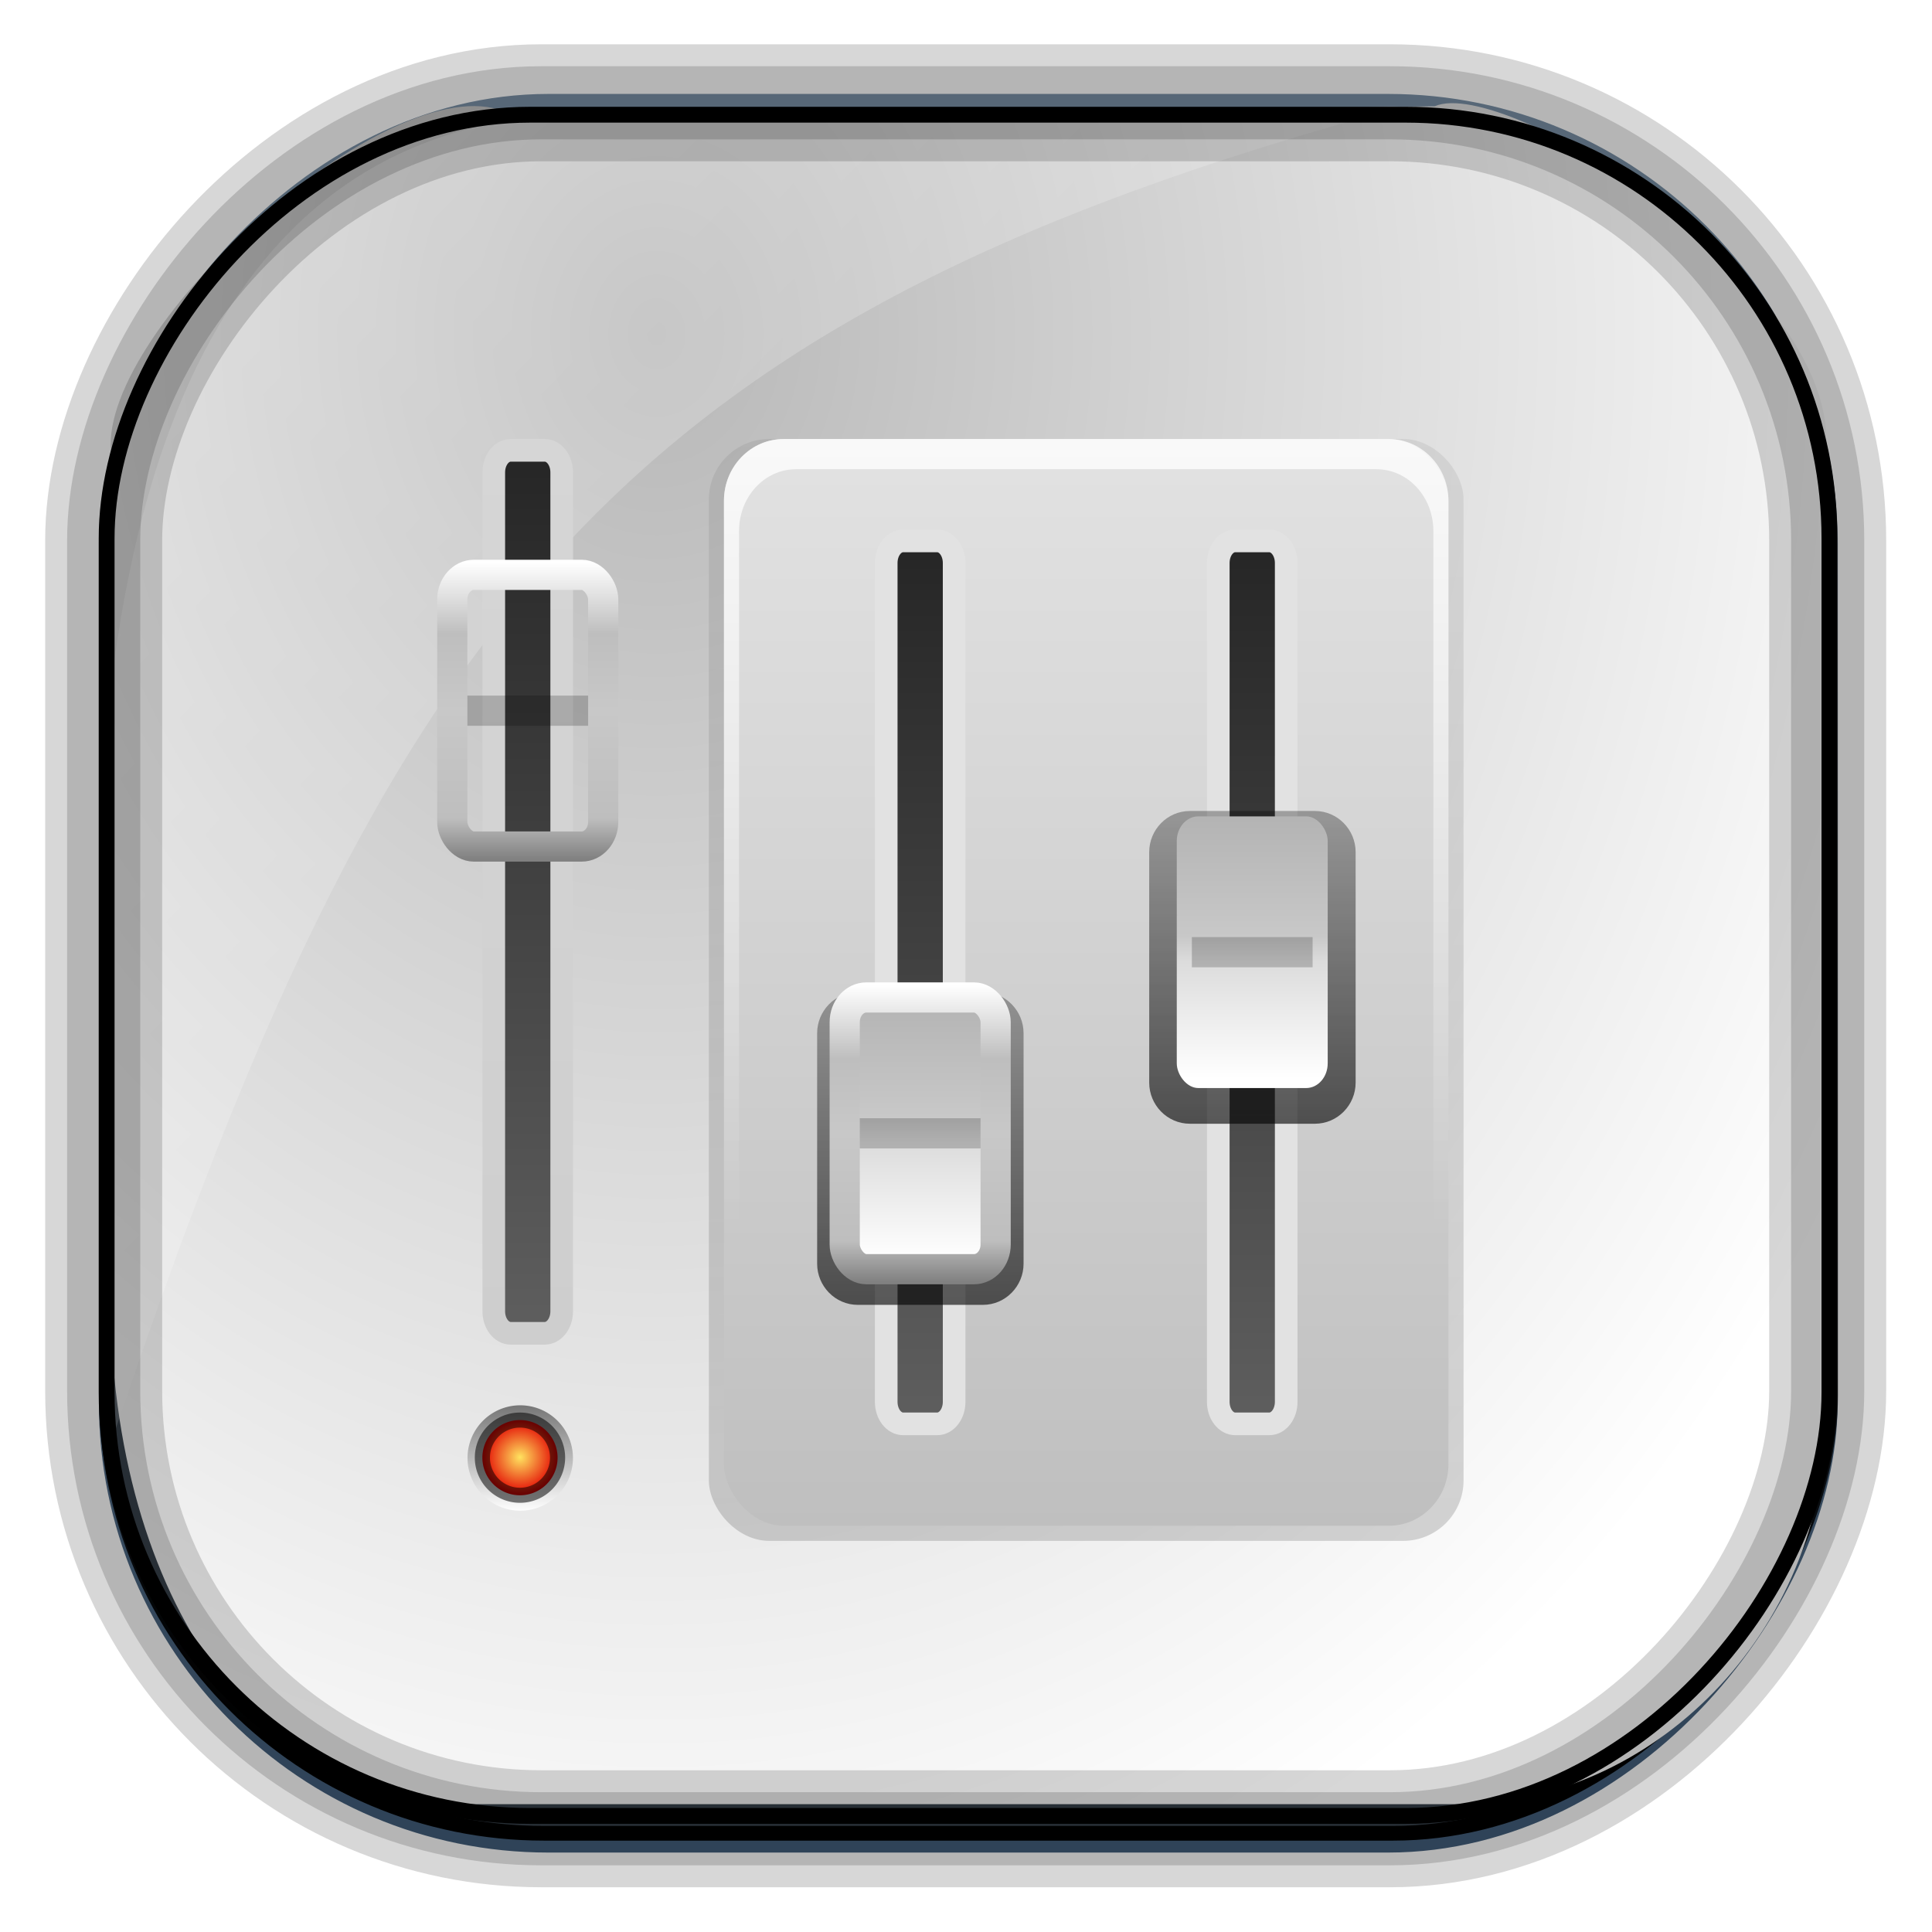 <?xml version="1.0" encoding="UTF-8" standalone="no"?>
<!-- Created with Inkscape (http://www.inkscape.org/) -->
<svg id="svg3449" xmlns:rdf="http://www.w3.org/1999/02/22-rdf-syntax-ns#" xmlns="http://www.w3.org/2000/svg" height="128" width="128" version="1.0" xmlns:cc="http://creativecommons.org/ns#" xmlns:xlink="http://www.w3.org/1999/xlink" xmlns:dc="http://purl.org/dc/elements/1.1/">
 <defs id="defs3451">
  <linearGradient id="linearGradient3514" y2="-9.103" gradientUnits="userSpaceOnUse" x2="66.492" gradientTransform="matrix(.968 0 0 .979 2.179 .166)" y1="-42.638" x1="67.952">
   <stop id="stop4620" style="stop-color:#37414b" offset="0"/>
   <stop id="stop4622" style="stop-color:#37414b;stop-opacity:0" offset="1"/>
  </linearGradient>
  <linearGradient id="linearGradient3516" y2="-11.847" gradientUnits="userSpaceOnUse" x2="58.98" gradientTransform="matrix(.968 0 0 .979 2.179 .166)" y1="-118.55" x1="57.173">
   <stop id="stop4596" offset="0"/>
   <stop id="stop4598" style="stop-opacity:0" offset="1"/>
  </linearGradient>
  <linearGradient id="linearGradient3519" y2="50.369" gradientUnits="userSpaceOnUse" x2="76.558" gradientTransform="matrix(.968 0 0 .979 3.242 -129.19)" y1="13.164" x1="76.558">
   <stop id="stop3392" style="stop-color:#425e7b" offset="0"/>
   <stop id="stop3394" style="stop-color:#7a91a7" offset="1"/>
  </linearGradient>
  <linearGradient id="linearGradient3521" y2="-8.74" gradientUnits="userSpaceOnUse" x2="60.217" gradientTransform="matrix(.968 0 0 .979 2.179 .166)" y1="-123.72" x1="60.395">
   <stop id="stop3392-4-8" style="stop-color:#425e7b" offset="0"/>
   <stop id="stop3394-8-0" style="stop-color:#7a91a7" offset="1"/>
  </linearGradient>
  <radialGradient id="radialGradient3349" gradientUnits="userSpaceOnUse" cy="45.647" cx="42.148" gradientTransform="matrix(.008 1.889 -1.544 .007 113.65 -57.814)" r="58.984">
   <stop id="stop4855" style="stop-color:#b8b8b8" offset="0"/>
   <stop id="stop4857" style="stop-color:#fff" offset="1"/>
  </radialGradient>
  <filter id="filter3174" color-interpolation-filters="sRGB">
   <feGaussianBlur id="feGaussianBlur3176" stdDeviation="1.71"/>
  </filter>
  <linearGradient id="ButtonShadow-1" x1="45.448" gradientUnits="userSpaceOnUse" y1="92.54" gradientTransform="scale(1.006 .994)" x2="45.448" y2="7.016">
   <stop id="stop3750-87" offset="0"/>
   <stop id="stop3752-56" style="stop-opacity:.588" offset="1"/>
  </linearGradient>
  <filter id="filter3174-5" color-interpolation-filters="sRGB">
   <feGaussianBlur id="feGaussianBlur3176-70" stdDeviation="1.71"/>
  </filter>
  <linearGradient id="linearGradient6303" y2="13.937" gradientUnits="userSpaceOnUse" x2="14.134" gradientTransform="matrix(1 0 0 1.459 0 -3.23)" y1="45.621" x1="36.417">
   <stop id="stop6299" style="stop-color:#fff;stop-opacity:.256" offset="0"/>
   <stop id="stop6301" style="stop-color:#fff;stop-opacity:.382" offset="1"/>
  </linearGradient>
  <filter id="filter3174-2" color-interpolation-filters="sRGB">
   <feGaussianBlur id="feGaussianBlur3176-78" stdDeviation="1.71"/>
  </filter>
  <filter id="filter3174-24" color-interpolation-filters="sRGB">
   <feGaussianBlur id="feGaussianBlur3176-0" stdDeviation="1.71"/>
  </filter>
  <filter id="filter4575" height="1.158" width="1.243" color-interpolation-filters="sRGB" y="-.079" x="-.122">
   <feGaussianBlur id="feGaussianBlur4577" stdDeviation="0.659"/>
  </filter>
  <filter id="filter4454" color-interpolation-filters="sRGB">
   <feGaussianBlur id="feGaussianBlur4456" stdDeviation="0.615"/>
  </filter>
  <filter id="filter4036" height="1.158" width="1.244" color-interpolation-filters="sRGB" y="-.079" x="-.122">
   <feGaussianBlur id="feGaussianBlur4038" stdDeviation="0.66"/>
  </filter>
  <linearGradient id="linearGradient3268-2">
   <stop id="stop3270" style="stop-color:#252525" offset="0"/>
   <stop id="stop3272" style="stop-color:#5f5f5f" offset="1"/>
  </linearGradient>
  <linearGradient id="linearGradient3660">
   <stop id="stop3662" style="stop-color:#b4b4b4" offset="0"/>
   <stop id="stop3664" style="stop-color:#c8c8c8" offset="0.45"/>
   <stop id="stop3666" style="stop-color:#d2d2d2" offset=".5"/>
   <stop id="stop3668" style="stop-color:#dcdcdc" offset="0.55"/>
   <stop id="stop3670" style="stop-color:#fff" offset="1"/>
  </linearGradient>
  <filter id="filter3174-8" color-interpolation-filters="sRGB">
   <feGaussianBlur id="feGaussianBlur3176-9" stdDeviation="1.71"/>
  </filter>
  <linearGradient id="linearGradient4049">
   <stop id="stop4051" style="stop-color:#e2e2e2" offset="0"/>
   <stop id="stop4053" style="stop-color:#e2e2e2" offset="1"/>
  </linearGradient>
  <linearGradient id="linearGradient4090">
   <stop id="stop4092" offset="0"/>
   <stop id="stop4094" style="stop-opacity:0" offset="1"/>
  </linearGradient>
  <linearGradient id="linearGradient4145">
   <stop id="stop4147" style="stop-color:#818181" offset="0"/>
   <stop id="stop4149" style="stop-color:#bebebe" offset=".137"/>
   <stop id="stop4151" style="stop-color:#c8c8c8" offset=".5"/>
   <stop id="stop4153-4" style="stop-color:#bebebe" offset=".752"/>
   <stop id="stop4155-9" style="stop-color:#fff" offset="1"/>
  </linearGradient>
  <linearGradient id="linearGradient7506" y2="105" xlink:href="#linearGradient3268-2" gradientUnits="userSpaceOnUse" x2="51.484" gradientTransform="matrix(.562 0 0 .731 16.964 12.286)" y1="23" x1="51.484"/>
  <linearGradient id="linearGradient7508" y2="22.99" gradientUnits="userSpaceOnUse" x2="45.987" gradientTransform="matrix(.562 0 0 .731 16.964 12.286)" y1="105" x1="45.987">
   <stop id="stop3300" style="stop-color:#cecece" offset="0"/>
   <stop id="stop3302" style="stop-color:#d6d6d6" offset="1"/>
  </linearGradient>
  <linearGradient id="linearGradient7515" y2="105" xlink:href="#linearGradient3268-2" gradientUnits="userSpaceOnUse" x2="51.484" gradientTransform="matrix(.562 0 0 .731 42.964 18.286)" y1="23" x1="51.484"/>
  <linearGradient id="linearGradient7517" y2="22.99" xlink:href="#linearGradient4049" gradientUnits="userSpaceOnUse" x2="45.987" gradientTransform="matrix(.562 0 0 .731 42.964 18.286)" y1="105" x1="45.987"/>
  <linearGradient id="linearGradient7520" y2="105" xlink:href="#linearGradient3268-2" gradientUnits="userSpaceOnUse" x2="51.484" gradientTransform="matrix(.562 0 0 .731 64.964 18.286)" y1="23" x1="51.484"/>
  <linearGradient id="linearGradient7522" y2="22.99" xlink:href="#linearGradient4049" gradientUnits="userSpaceOnUse" x2="45.987" gradientTransform="matrix(.562 0 0 .731 64.964 18.286)" y1="105" x1="45.987"/>
  <linearGradient id="linearGradient7557" y2="64.308" gradientUnits="userSpaceOnUse" x2="60" gradientTransform="translate(11.964 17.086)" y1="12" x1="60">
   <stop id="stop3739-731" style="stop-color:#fff" offset="0"/>
   <stop id="stop3741-5" style="stop-color:#fff;stop-opacity:0" offset="1"/>
  </linearGradient>
  <linearGradient id="linearGradient7560" y2="84.191" gradientUnits="userSpaceOnUse" x2="60" gradientTransform="translate(11.964 17.086)" y1="12" x1="60">
   <stop id="stop4195" style="stop-color:#e2e2e2" offset="0"/>
   <stop id="stop4197" style="stop-color:#bfbfbf" offset="1"/>
  </linearGradient>
  <linearGradient id="linearGradient7563" y2="-38.107" xlink:href="#linearGradient4090" gradientUnits="userSpaceOnUse" x2="60" gradientTransform="translate(11.964 17.086)" y1="86.476" x1="60"/>
  <linearGradient id="linearGradient7604" y2="7.016" gradientUnits="userSpaceOnUse" x2="45.448" gradientTransform="matrix(1.006 0 0 .994 -189.19 -21.187)" y1="92.54" x1="45.448">
   <stop id="stop3750-3" offset="0"/>
   <stop id="stop3752-7" style="stop-opacity:.588" offset="1"/>
  </linearGradient>
  <linearGradient id="linearGradient7606" y2="17.04" xlink:href="#linearGradient4090" gradientUnits="userSpaceOnUse" x2="21.5" y1="57.584" x1="21.5"/>
  <linearGradient id="linearGradient7608" y2="62.264" xlink:href="#linearGradient3660" gradientUnits="userSpaceOnUse" x2="29.247" gradientTransform="matrix(.714 0 0 .818 23.143 -.545)" y1="41.248" x1="29.247"/>
  <linearGradient id="linearGradient7610" y2="40" xlink:href="#linearGradient4145" gradientUnits="userSpaceOnUse" x2="34.003" gradientTransform="matrix(.714 0 0 .818 23.143 -.545)" y1="64.02" x1="34.003"/>
  <linearGradient id="linearGradient7616" y2="40" gradientUnits="userSpaceOnUse" x2="34.003" gradientTransform="matrix(.714 0 0 .818 23.143 -.545)" y1="64.02" x1="34.003">
   <stop id="stop4135" style="stop-color:#818181" offset="0"/>
   <stop id="stop4137" style="stop-color:#bebebe" offset=".137"/>
   <stop id="stop4139" style="stop-color:#c8c8c8" offset=".5"/>
   <stop id="stop4141" style="stop-color:#bebebe" offset=".761"/>
   <stop id="stop4143" style="stop-color:#fff" offset="1"/>
  </linearGradient>
  <linearGradient id="linearGradient7625" y2="85.062" gradientUnits="userSpaceOnUse" x2="20.179" y1="85.062" x1="16">
   <stop id="stop3378" style="stop-color:#767676" offset="0"/>
   <stop id="stop3380" style="stop-color:#fdfdfd" offset="1"/>
  </linearGradient>
  <radialGradient id="radialGradient7627" gradientUnits="userSpaceOnUse" cy="85.062" cx="18.089" gradientTransform="matrix(1 0 0 1.004 0 -.364)" r="2.089">
   <stop id="stop4521" style="stop-color:#ffe35f" offset="0"/>
   <stop id="stop4523" style="stop-color:#e20000" offset="1"/>
  </radialGradient>
 </defs>
 <rect id="rect892" style="stroke:url(#linearGradient3521);stroke-width:.974;fill:url(#linearGradient3519)" transform="scale(1,-1)" ry="29.296" height="115.54" width="114.22" y="-122.25" x="7.039"/>
 <rect id="rect892-2" style="stroke:url(#linearGradient3516);stroke-width:.974;fill:url(#linearGradient3514)" transform="scale(1,-1)" ry="28.993" height="114.35" width="114.22" y="-121.46" x="7.06"/>
 <path id="rect895" style="fill:url(#radialGradient3349)" d="m33.051 7.26c-7.969-2.449-27.013 15.174-25.653 23.038-0.05 0.974-0.089 1.965-0.089 2.957v52.419c0 20.876 10.712 33.859 22.318 33.859h67.038c12.638 0 24.318-11.245 24.318-25.859v-64.017c0.7-10.928-21.283-24.659-25.926-22.618-47.846 0.865-18.017 0.224-62.003 0.224z"/>
 <path id="path1187" style="opacity:.682;fill:url(#linearGradient6303)" d="m36.537 7.62c-8.869 0.782-26.296 4.919-29.527 41.221v47.783c18.67-55.894 33.784-75.414 85.818-89.536-0.225-0.038-0.46-0.044-0.691-0.044-41.576 0.565-17.576 0.577-55.6 0.577z"/>
 <rect id="rect892-2-7-8" style="opacity:.159;stroke:#000;stroke-width:4.845;fill:none" transform="scale(1,-1)" ry="28.993" height="114.35" width="114.22" y="-121.16" x="6.869"/>
 <rect id="rect892-2-7-1" style="opacity:.159;stroke:#000;stroke-width:7.751;fill:none" transform="scale(1,-1)" ry="28.993" height="114.35" width="114.22" y="-121.16" x="6.869"/>
 <g id="layer2" style="display:none" transform="matrix(1.44 0 0 1.44 -4.952 -6.967)">
  <rect id="rect3745" style="opacity:.9;filter:url(#filter3174);fill:url(#ButtonShadow-1)" rx="6" ry="6" height="85" width="86" y="7" x="5"/>
 </g>
 <g id="layer2-1" style="display:none" transform="translate(183.21 82.968)">
  <rect id="rect3745-9" style="opacity:.9;filter:url(#filter3174-5);fill:url(#ButtonShadow-1)" rx="6" ry="6" height="85" width="86" y="7" x="5"/>
 </g>
 <g id="layer2-2" style="display:none" transform="translate(52.694 146.84)">
  <path id="rect3745-94" style="opacity:.9;filter:url(#filter3174-2);fill:url(#ButtonShadow-1)" d="m11 7c-3.324 0-6 2.676-6 6v73c0 3.324 2.676 6 6 6h74c3.324 0 6-2.676 6-6v-73c0-3.324-2.676-6-6-6h-74zm-1 4h6v4h-6v-4zm70 0h6v4h-6v-4zm-70 8h6v4h-6v-4zm70 0h6v4h-6v-4zm-70 8h6v4h-6v-4zm70 0h6v4h-6v-4zm-70 8h6v4h-6v-4zm70 0h6v4h-6v-4zm-70 8h6v4h-6v-4zm70 0h6v4h-6v-4zm-70 8h6v4h-6v-4zm70 0h6v4h-6v-4zm-70 8h6v4h-6v-4zm70 0h6v4h-6v-4zm-70 8h6v4h-6v-4zm70 0h6v4h-6v-4zm-70 8h6v4h-6v-4zm70 0h6v4h-6v-4zm-70 8h6v4h-6v-4zm70 0h6v4h-6v-4z"/>
 </g>
 <rect id="rect892-2-7-2-9" ry="28.067" style="stroke:#000;stroke-width:1.049;fill:none" transform="scale(1,-1)" height="112.71" width="114.14" y="-120.31" x="7.065"/>
 <g id="layer2-20" style="display:none" transform="translate(-287.93 37.655)">
  <rect id="rect3745-8" style="opacity:.9;filter:url(#filter3174-24);fill:url(#ButtonShadow-1)" rx="6" ry="6" height="85" width="86" y="7" x="5"/>
 </g>
 <rect id="rect3745-7" style="opacity:.9;filter:url(#filter3174-8);display:none;fill:url(#linearGradient7604)" rx="6" ry="6" height="85" width="86" y="-14.187" x="-184.19"/>
 <rect id="rect4442" style="opacity:.4;fill-rule:evenodd;filter:url(#filter4454);fill:url(#linearGradient7563)" rx="4" ry="4" height="73" width="50" y="29.086" x="46.964"/>
 <rect id="rect3612" style="fill:url(#linearGradient7560);fill-rule:evenodd" rx="3.959" ry="4.085" height="72" width="48" y="29.086" x="47.964"/>
 <path id="rect4421" d="m51.933 29.086c-2.193 0-3.969 1.831-3.969 4.094v63.812c0 1.075 0.409 2.053 1.062 2.781-0.043-0.248-0.062-0.519-0.062-0.781v-63.812c0-2.263 1.679-4.094 3.781-4.094h38.438c2.102 0 3.781 1.831 3.781 4.094v63.812c0 0.262-0.019 0.533-0.062 0.781 0.653-0.728 1.062-1.706 1.062-2.781v-63.812c0-2.263-1.776-4.094-3.969-4.094h-40.062z" style="opacity:.8;fill:url(#linearGradient7557);fill-rule:evenodd"/>
 <g id="g4545" transform="translate(14.964 13.086)">
  <path id="path4547" d="m20.179 85.062a2.089 2.098 0 1 1 -4.179 0 2.089 2.098 0 1 1 4.179 0z" style="fill:url(#linearGradient7625)" transform="matrix(0 1.671 1.664 0 -122.04 53.283)"/>
  <path id="path4549" d="m20.179 85.062a2.089 2.098 0 1 1 -4.179 0 2.089 2.098 0 1 1 4.179 0z" style="stroke-opacity:.532;stroke:#000;stroke-linecap:square;stroke-width:.841;fill:url(#radialGradient7627)" transform="matrix(1.192 0 0 1.187 -2.077 -17.48)"/>
 </g>
 <path id="path4389" d="m81.839 35.836h2.25c0.623 0 1.125 0.652 1.125 1.462v55.575c0 0.81-0.502 1.462-1.125 1.462h-2.25c-0.623 0-1.125-0.652-1.125-1.462v-55.575c0-0.81 0.502-1.462 1.125-1.462z" style="stroke-linejoin:round;fill-rule:evenodd;stroke:url(#linearGradient7522);stroke-width:1.5;fill:url(#linearGradient7520)"/>
 <path id="path3954" d="m59.839 35.836h2.25c0.623 0 1.125 0.652 1.125 1.462v55.575c0 0.81-0.502 1.462-1.125 1.462h-2.25c-0.623 0-1.125-0.652-1.125-1.462v-55.575c0-0.81 0.502-1.462 1.125-1.462z" style="stroke-linejoin:round;fill-rule:evenodd;stroke:url(#linearGradient7517);stroke-width:1.5;fill:url(#linearGradient7515)"/>
 <g id="g4102" transform="translate(14.964 33.086)">
  <path id="path4057" d="m17.562 36c-1.429 0-2.562 1.203-2.562 2.625v14.75c0 1.422 1.133 2.625 2.562 2.625h7.875c1.43 0 2.563-1.203 2.563-2.625v-14.75c0-1.422-1.133-2.625-2.562-2.625h-7.875z" style="opacity:.8;block-progression:tb;fill-rule:evenodd;text-indent:0;filter:url(#filter4575);color:#000000;text-transform:none;fill:url(#linearGradient7606)" transform="matrix(1.052 0 0 1.036 23.394 -4.652)"/>
  <rect id="rect4059" style="stroke-linejoin:round;fill-rule:evenodd;stroke:url(#linearGradient7610);stroke-width:2;fill:url(#linearGradient7608)" rx="1.429" ry="1.636" height="18" width="10" y="33" x="41"/>
  <path id="path4061" d="m42 41v2h8v-2h-8z" style="opacity:.2;block-progression:tb;text-indent:0;color:#000000;text-transform:none"/>
 </g>
 <path id="path4107" d="m33.839 29.836h2.25c0.623 0 1.125 0.652 1.125 1.462v55.575c0 0.81-0.502 1.462-1.125 1.462h-2.25c-0.623 0-1.125-0.652-1.125-1.462v-55.575c0-0.81 0.502-1.462 1.125-1.462z" style="stroke-linejoin:round;fill-rule:evenodd;stroke:url(#linearGradient7508);stroke-width:1.5;fill:url(#linearGradient7506)"/>
 <g id="g4113" transform="translate(-11.036 5.085)">
  <path id="path4115" d="m17.562 36c-1.429 0-2.562 1.203-2.562 2.625v14.75c0 1.422 1.133 2.625 2.562 2.625h7.875c1.43 0 2.563-1.203 2.563-2.625v-14.75c0-1.422-1.133-2.625-2.562-2.625h-7.875z" style="opacity:.8;block-progression:tb;fill-rule:evenodd;text-indent:0;filter:url(#filter4036);color:#000000;text-transform:none;fill:url(#linearGradient7606)" transform="matrix(1.052 0 0 1.036 23.394 -4.652)"/>
  <rect id="rect4117" style="stroke-linejoin:round;fill-rule:evenodd;stroke:url(#linearGradient7616);stroke-width:2;fill:url(#linearGradient7608)" rx="1.429" ry="1.636" height="18" width="10" y="33" x="41"/>
  <path id="path4119" d="m42 41v2h8v-2h-8z" style="opacity:.2;block-progression:tb;text-indent:0;color:#000000;text-transform:none"/>
 </g>
 <g id="g4163" transform="translate(36.964 21.086)">
  <path id="path4165" d="m17.562 36c-1.429 0-2.562 1.203-2.562 2.625v14.75c0 1.422 1.133 2.625 2.562 2.625h7.875c1.43 0 2.563-1.203 2.563-2.625v-14.75c0-1.422-1.133-2.625-2.562-2.625h-7.875z" style="opacity:.8;fill-rule:evenodd;block-progression:tb;text-indent:0;filter:url(#filter4036);color:#000000;text-transform:none;fill:url(#linearGradient7606)" transform="matrix(1.052 0 0 1.036 23.394 -4.652)"/>
  <rect id="rect4167" style="stroke-linejoin:round;fill-rule:evenodd;stroke:url(#linearGradient7610);stroke-width:2;fill:url(#linearGradient7608)" rx="1.429" ry="1.636" height="18" width="10" y="33" x="41"/>
  <path id="path4169" d="m42 41v2h8v-2h-8z" style="opacity:.2;block-progression:tb;text-indent:0;color:#000000;text-transform:none"/>
 </g>
</svg>
